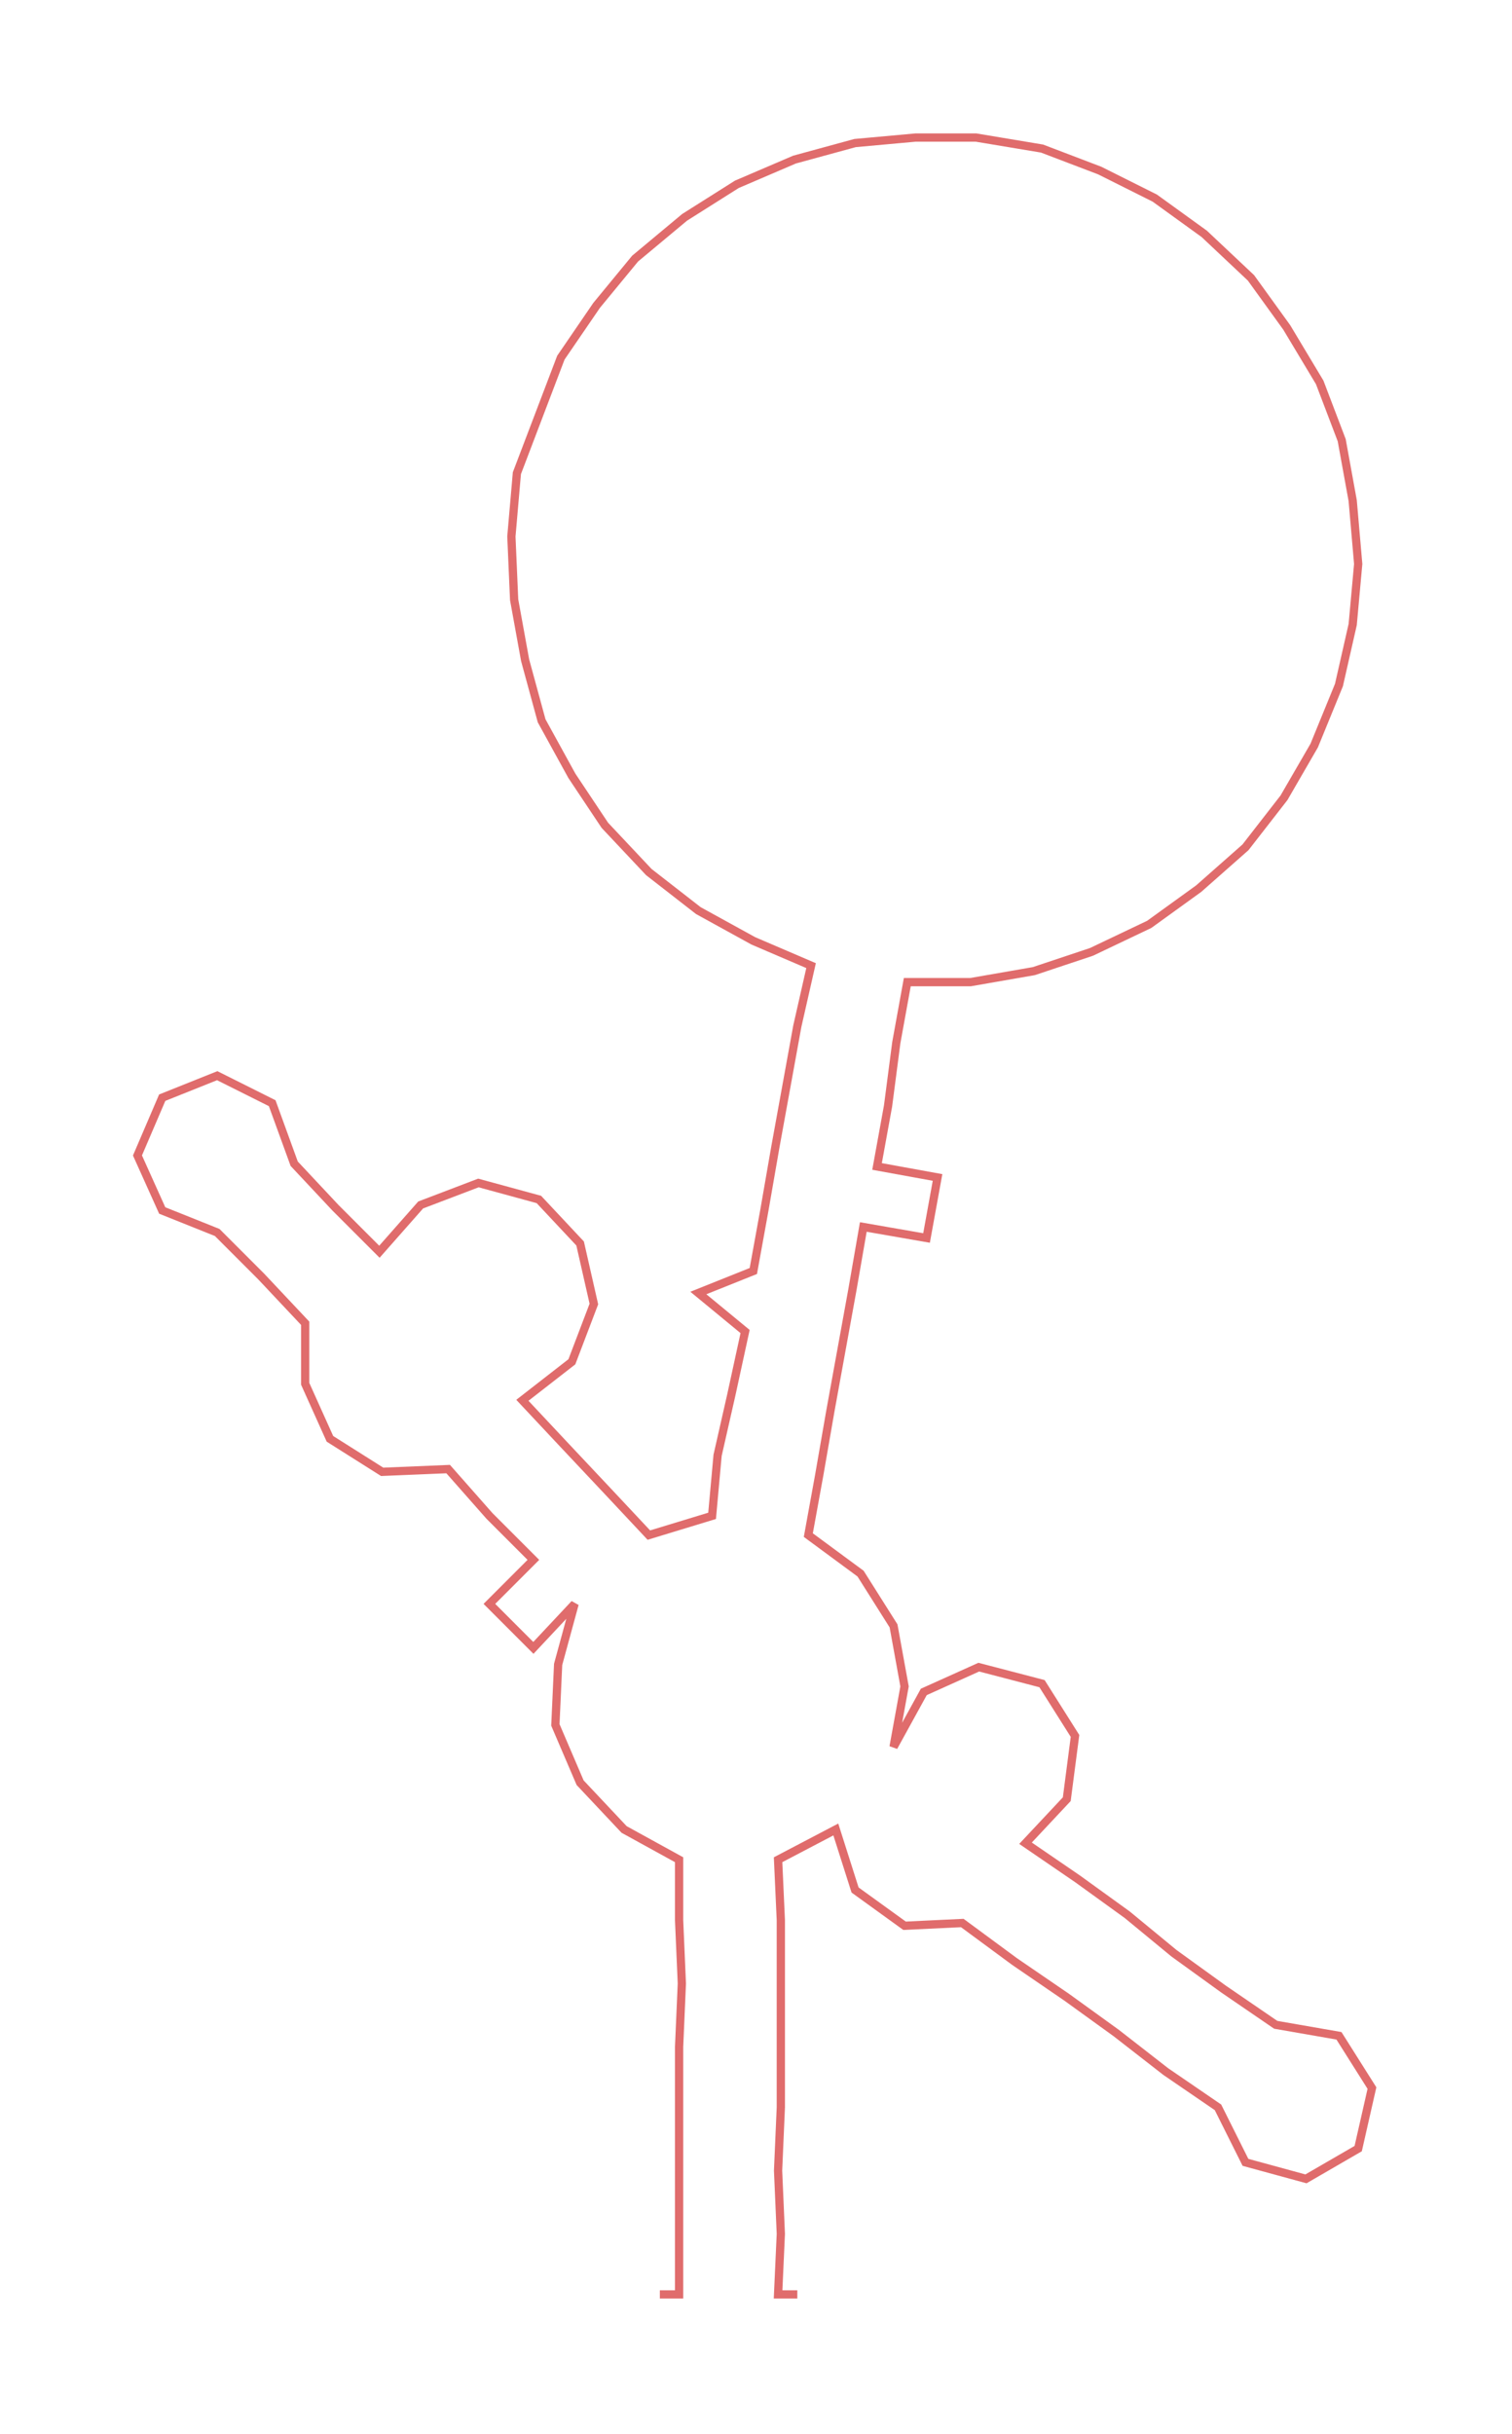 <ns0:svg xmlns:ns0="http://www.w3.org/2000/svg" width="186.462px" height="300px" viewBox="0 0 549.94 884.8"><ns0:path style="stroke:#e06c6c;stroke-width:3px;fill:none;" d="M240 834 L240 834 L247 834 L247 812 L247 789 L247 766 L247 744 L248 721 L247 698 L247 676 L227 665 L211 648 L202 627 L203 605 L209 583 L194 599 L178 583 L194 567 L178 551 L163 534 L139 535 L120 523 L111 503 L111 481 L95 464 L79 448 L59 440 L50 420 L59 399 L79 391 L99 401 L107 423 L122 439 L138 455 L153 438 L174 430 L196 436 L211 452 L216 474 L208 495 L190 509 L205 525 L221 542 L236 558 L259 551 L261 529 L266 507 L271 484 L254 470 L274 462 L278 440 L282 417 L286 395 L290 373 L295 351 L274 342 L254 331 L236 317 L220 300 L208 282 L197 262 L191 240 L187 218 L186 195 L188 172 L196 151 L204 130 L217 111 L231 94 L249 79 L268 67 L289 58 L311 52 L333 50 L355 50 L379 54 L400 62 L420 72 L438 85 L455 101 L468 119 L480 139 L488 160 L492 182 L494 205 L492 227 L487 249 L478 271 L467 290 L453 308 L436 323 L418 336 L397 346 L376 353 L353 357 L330 357 L326 379 L323 402 L319 424 L341 428 L337 450 L314 446 L310 469 L306 491 L302 513 L298 536 L294 558 L313 572 L325 591 L329 613 L325 635 L336 615 L356 606 L379 612 L391 631 L388 654 L373 670 L392 683 L410 696 L427 710 L445 723 L464 736 L487 740 L499 759 L494 781 L475 792 L453 786 L443 766 L424 753 L406 739 L388 726 L369 713 L350 699 L329 700 L311 687 L304 665 L283 676 L284 698 L284 721 L284 744 L284 766 L283 789 L284 812 L283 834 L290 834" /></ns0:svg>